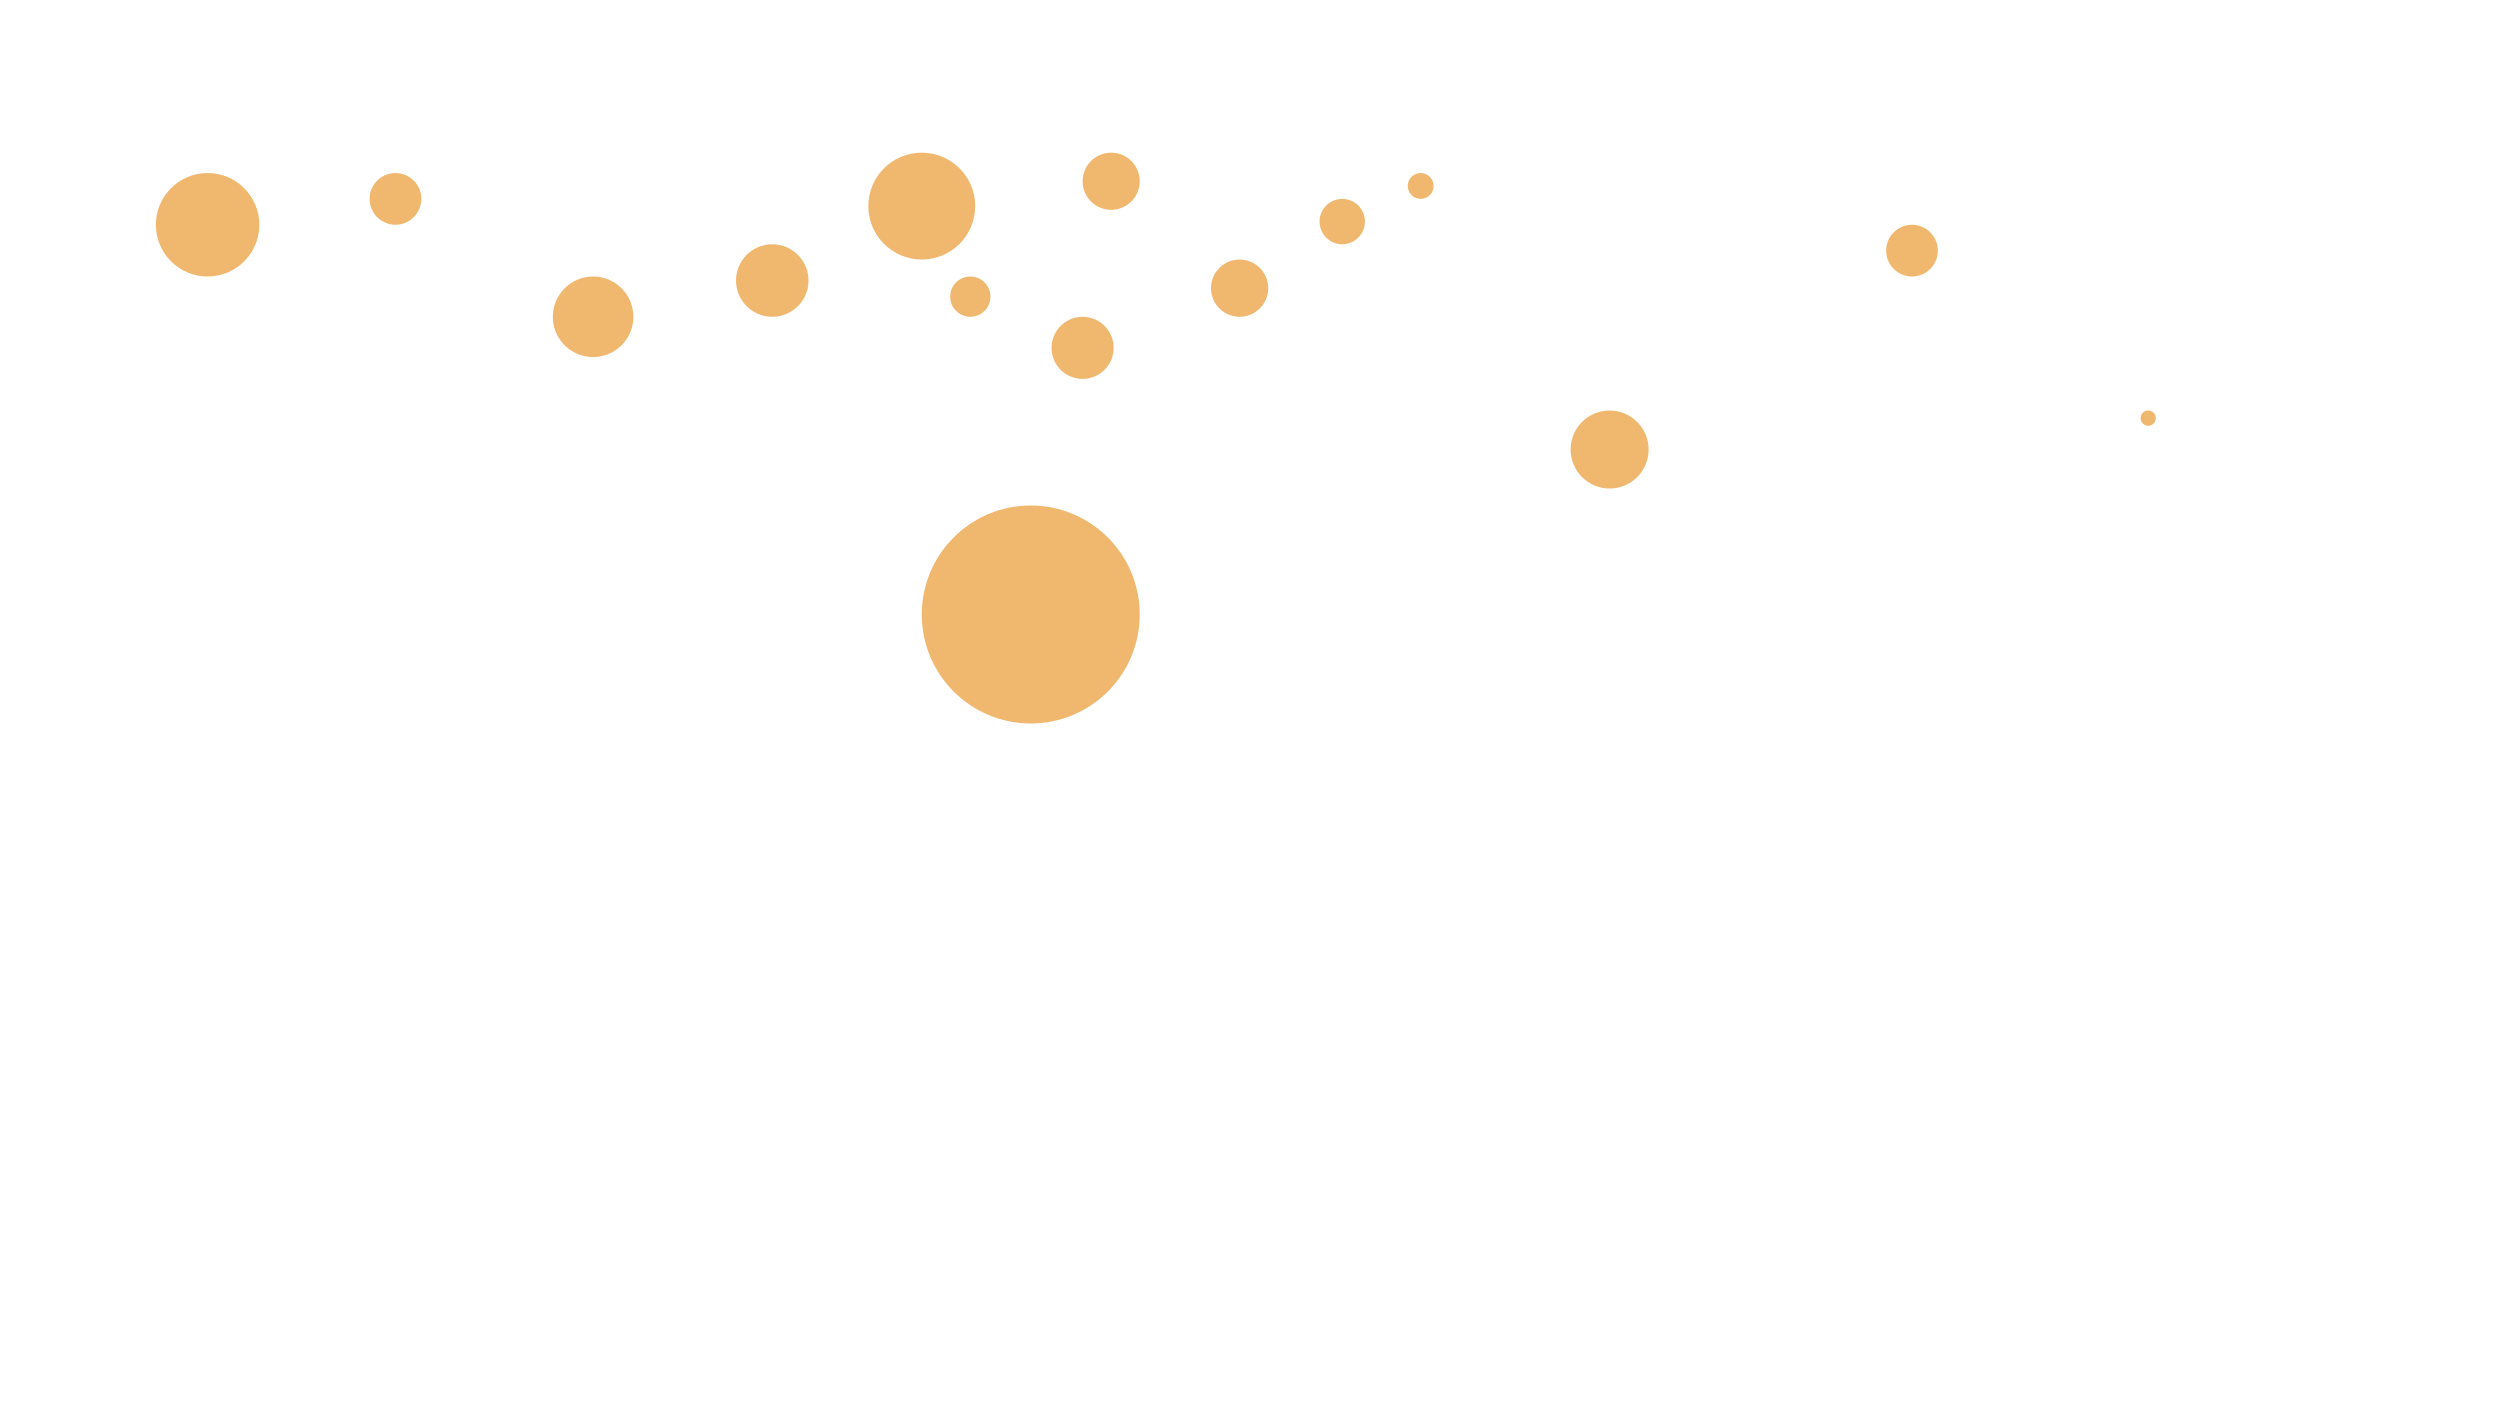 <svg id="epaXmHsEJLf1" xmlns="http://www.w3.org/2000/svg" xmlns:xlink="http://www.w3.org/1999/xlink" viewBox="0 0 1920 1080" shape-rendering="geometricPrecision" text-rendering="geometricPrecision"><ellipse rx="39.735" ry="39.735" transform="translate(159.445 172.618)" fill="#f0b86e" stroke-width="0"/><ellipse rx="19.867" ry="19.867" transform="translate(303.727 152.75)" fill="#f0b86e" stroke-width="0"/><ellipse rx="30.941" ry="30.941" transform="translate(455.501 243.293)" fill="#f0b86e" stroke-width="0"/><ellipse rx="27.847" ry="27.847" transform="translate(593.106 215.446)" fill="#f0b86e" stroke-width="0"/><ellipse rx="41.037" ry="41.037" transform="translate(707.913 158.287)" fill="#f0b86e" stroke-width="0"/><ellipse rx="23.857" ry="23.857" transform="translate(831.432 267.15)" fill="#f0b86e" stroke-width="0"/><ellipse rx="21.984" ry="21.984" transform="translate(952.021 221.309)" fill="#f0b86e" stroke-width="0"/><ellipse rx="17.425" ry="17.425" transform="translate(1030.838 170.175)" fill="#f0b86e" stroke-width="0"/><ellipse rx="9.934" ry="9.934" transform="translate(1091.092 142.817)" fill="#f0b86e" stroke-width="0"/><ellipse rx="21.944" ry="21.944" transform="translate(853.376 139.193)" fill="#f0b86e" stroke-width="0"/><ellipse rx="15.47" ry="15.47" transform="translate(745.205 227.823)" fill="#f0b86e" stroke-width="0"/><ellipse rx="83.703" ry="83.703" transform="translate(791.616 471.93)" fill="#f0b86e" stroke-width="0"/><ellipse rx="29.964" ry="29.964" transform="translate(1236.188 345.235)" fill="#f0b86e" stroke-width="0"/><ellipse rx="19.867" ry="19.867" transform="translate(1468.408 192.485)" fill="#f0b86e" stroke-width="0"/><ellipse rx="5.862" ry="5.862" transform="translate(1649.819 321.134)" fill="#f0b86e" stroke-width="0"/></svg>

